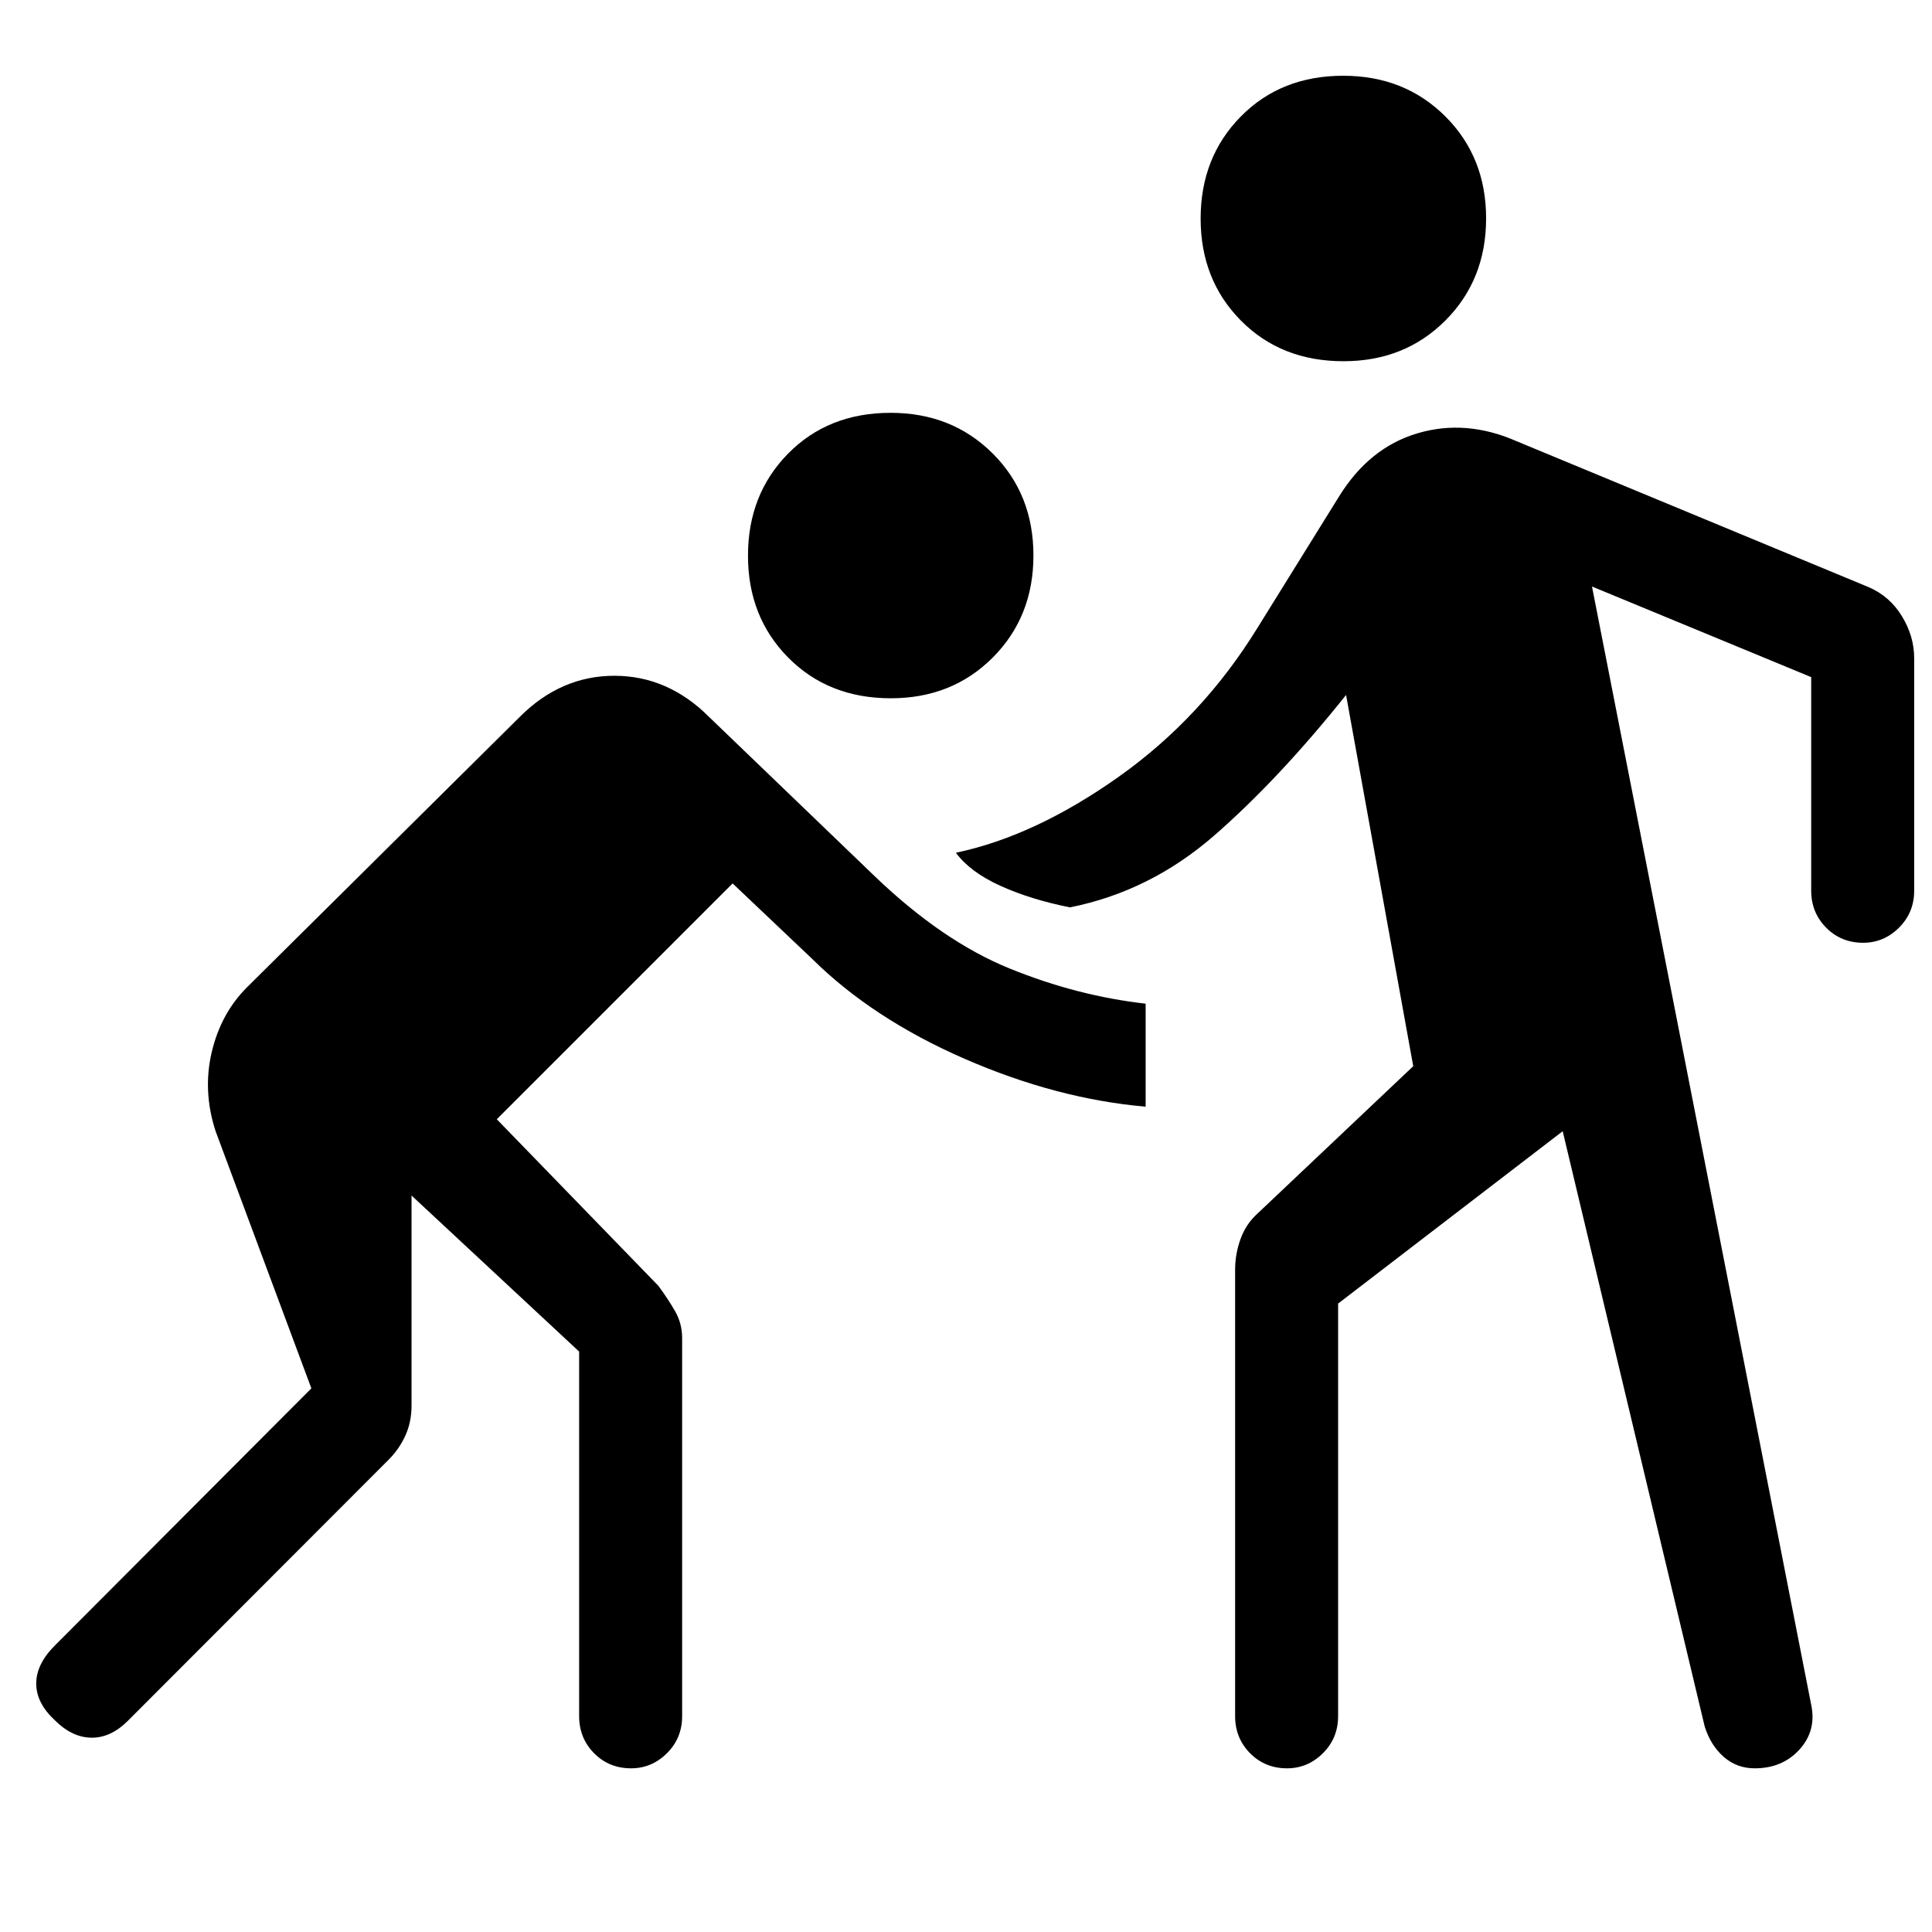 <svg xmlns="http://www.w3.org/2000/svg" height="40" viewBox="0 -960 960 960" width="40"><path d="M204.49-365.95v104.36q0 8.2-3.08 14.95-3.08 6.74-8.31 11.97L63.49-104.9q-8.46 8.46-18.08 8.35-9.62-.12-18.18-8.68Q18-113.79 18-123.45q0-9.65 9.23-18.88l127.49-127.8L107.1-398q-6.43-19.85-1.91-39.13 4.53-19.28 17.5-32.25L258.49-604q9.95-9.95 21.69-15.08 11.74-5.13 25.1-5.13 13.36 0 25.1 5.13 11.75 5.13 21.7 15.08l82.66 79.49q33.62 32.23 67.05 45.8 33.44 13.58 67.47 17.43v51.18q-44.26-3.85-90.03-23.82-45.77-19.98-75.77-49.72l-39.43-37.39-117.18 117.18 80.28 82.75q4.9 6.66 8.36 12.71 3.46 6.04 3.46 13.29v187.84q0 10.91-7.54 18.42-7.54 7.51-17.83 7.51-10.96 0-18.39-7.51-7.42-7.51-7.42-18.42v-181.15l-83.28-77.54Zm460.41 53.69v205q0 10.91-7.54 18.42-7.54 7.51-17.84 7.51-10.96 0-18.38-7.51-7.42-7.51-7.42-18.42v-221.79q0-7.92 2.74-15.43 2.75-7.52 8.64-12.75l77.13-72.98-33.38-184.46q-33.34 41.75-65.32 69.67-31.99 27.92-71.89 35.87-19.69-3.95-34.67-10.77-14.97-6.82-22-16.38 39.21-8.23 80.79-37.66 41.57-29.42 69.09-74.11l40.26-64.85q15.02-24.56 39.08-31.75 24.07-7.2 49.27 3.83l174.92 72.51q10.56 4.49 16.66 14.48 6.11 9.99 6.11 20.93v115.44q0 10.91-7.54 18.41-7.54 7.51-17.83 7.51-10.96 0-18.38-7.51-7.43-7.5-7.43-18.41v-106.08l-108.92-45.02L900-112.77q2.64 12.74-5.84 22.09t-22.26 9.35q-8.93 0-15.41-5.71-6.49-5.7-9.44-15.09L776.49-397.9 664.9-312.26ZM442.64-613.03q-30.97 0-50.97-20.2t-20-50.67q0-30.46 19.94-50.72 19.95-20.25 50.93-20.25 30.46 0 50.72 20.2 20.25 20.2 20.25 50.67 0 30.46-20.2 50.72-20.2 20.25-50.67 20.25Zm224.93-167.48q-30.98 0-50.98-20.21-20-20.2-20-50.66 0-30.47 19.95-50.72 19.94-20.26 50.92-20.26 30.46 0 50.72 20.2 20.26 20.21 20.26 50.67t-20.21 50.72q-20.2 20.26-50.66 20.26Z"/></svg>
